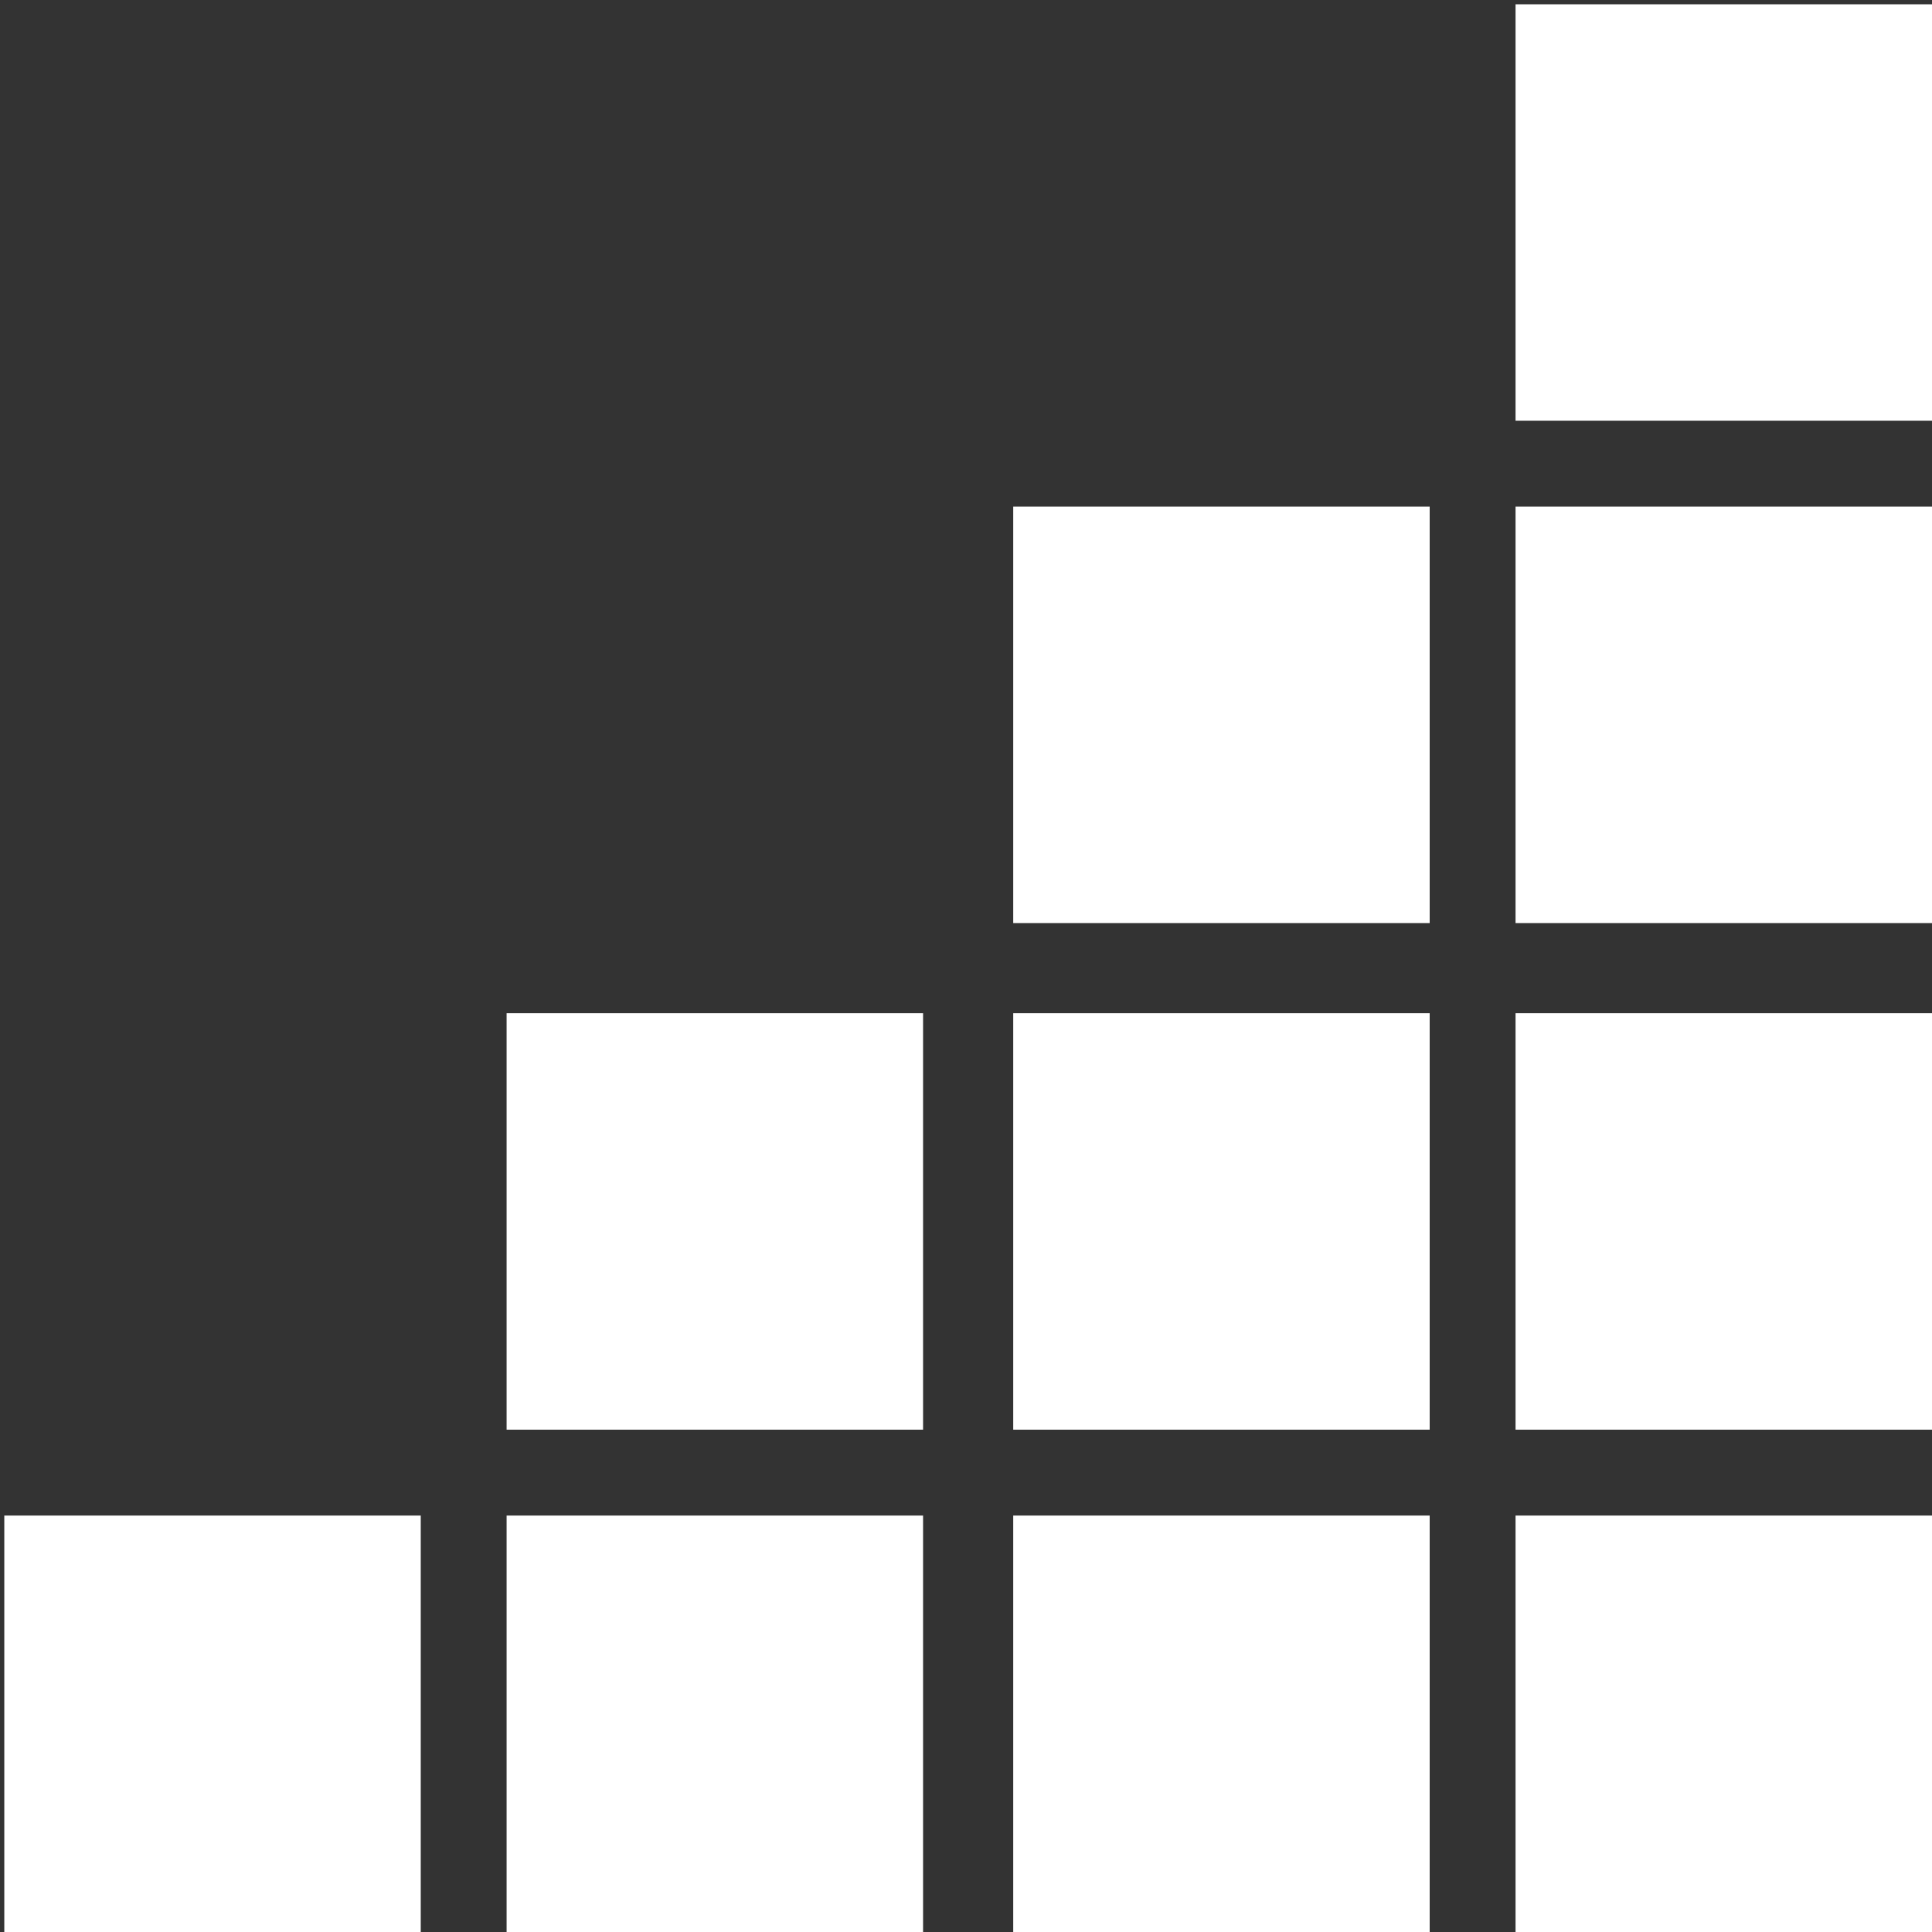 <?xml version="1.0" encoding="utf-8"?>
<!-- Generator: Adobe Illustrator 20.1.0, SVG Export Plug-In . SVG Version: 6.00 Build 0)  -->
<!DOCTYPE svg PUBLIC "-//W3C//DTD SVG 1.1//EN" "http://www.w3.org/Graphics/SVG/1.1/DTD/svg11.dtd">
<svg version="1.1" id="Layer_1" xmlns="http://www.w3.org/2000/svg" xmlns:xlink="http://www.w3.org/1999/xlink" x="0px" y="0px"
	 viewBox="0 0 45 45" style="enable-background:new 0 0 45 45;" xml:space="preserve">
<rect x="0" y="0" width="45" height="45" fill="#333333" stroke="none"/>
<style type="text/css">
	.st0{fill:#FFFFFF;}
</style>
<rect x="11.8" y="23.6" class="st0" width="9.7" height="9.7"/>
<rect x="11.8" y="35.3" class="st0" width="9.7" height="9.7"/>
<rect x="23.6" y="35.3" class="st0" width="9.7" height="9.7"/>
<rect x="23.6" y="23.6" class="st0" width="9.7" height="9.7"/>
<rect x="23.6" y="11.8" class="st0" width="9.7" height="9.7"/>
<rect x="0.1" y="35.3" class="st0" width="9.7" height="9.7"/>
<rect x="35.3" y="35.3" class="st0" width="9.7" height="9.7"/>
<rect x="35.3" y="23.6" class="st0" width="9.7" height="9.7"/>
<rect x="35.3" y="11.8" class="st0" width="9.7" height="9.7"/>
<rect x="35.3" y="0.1" class="st0" width="9.7" height="9.7"/>
</svg>
